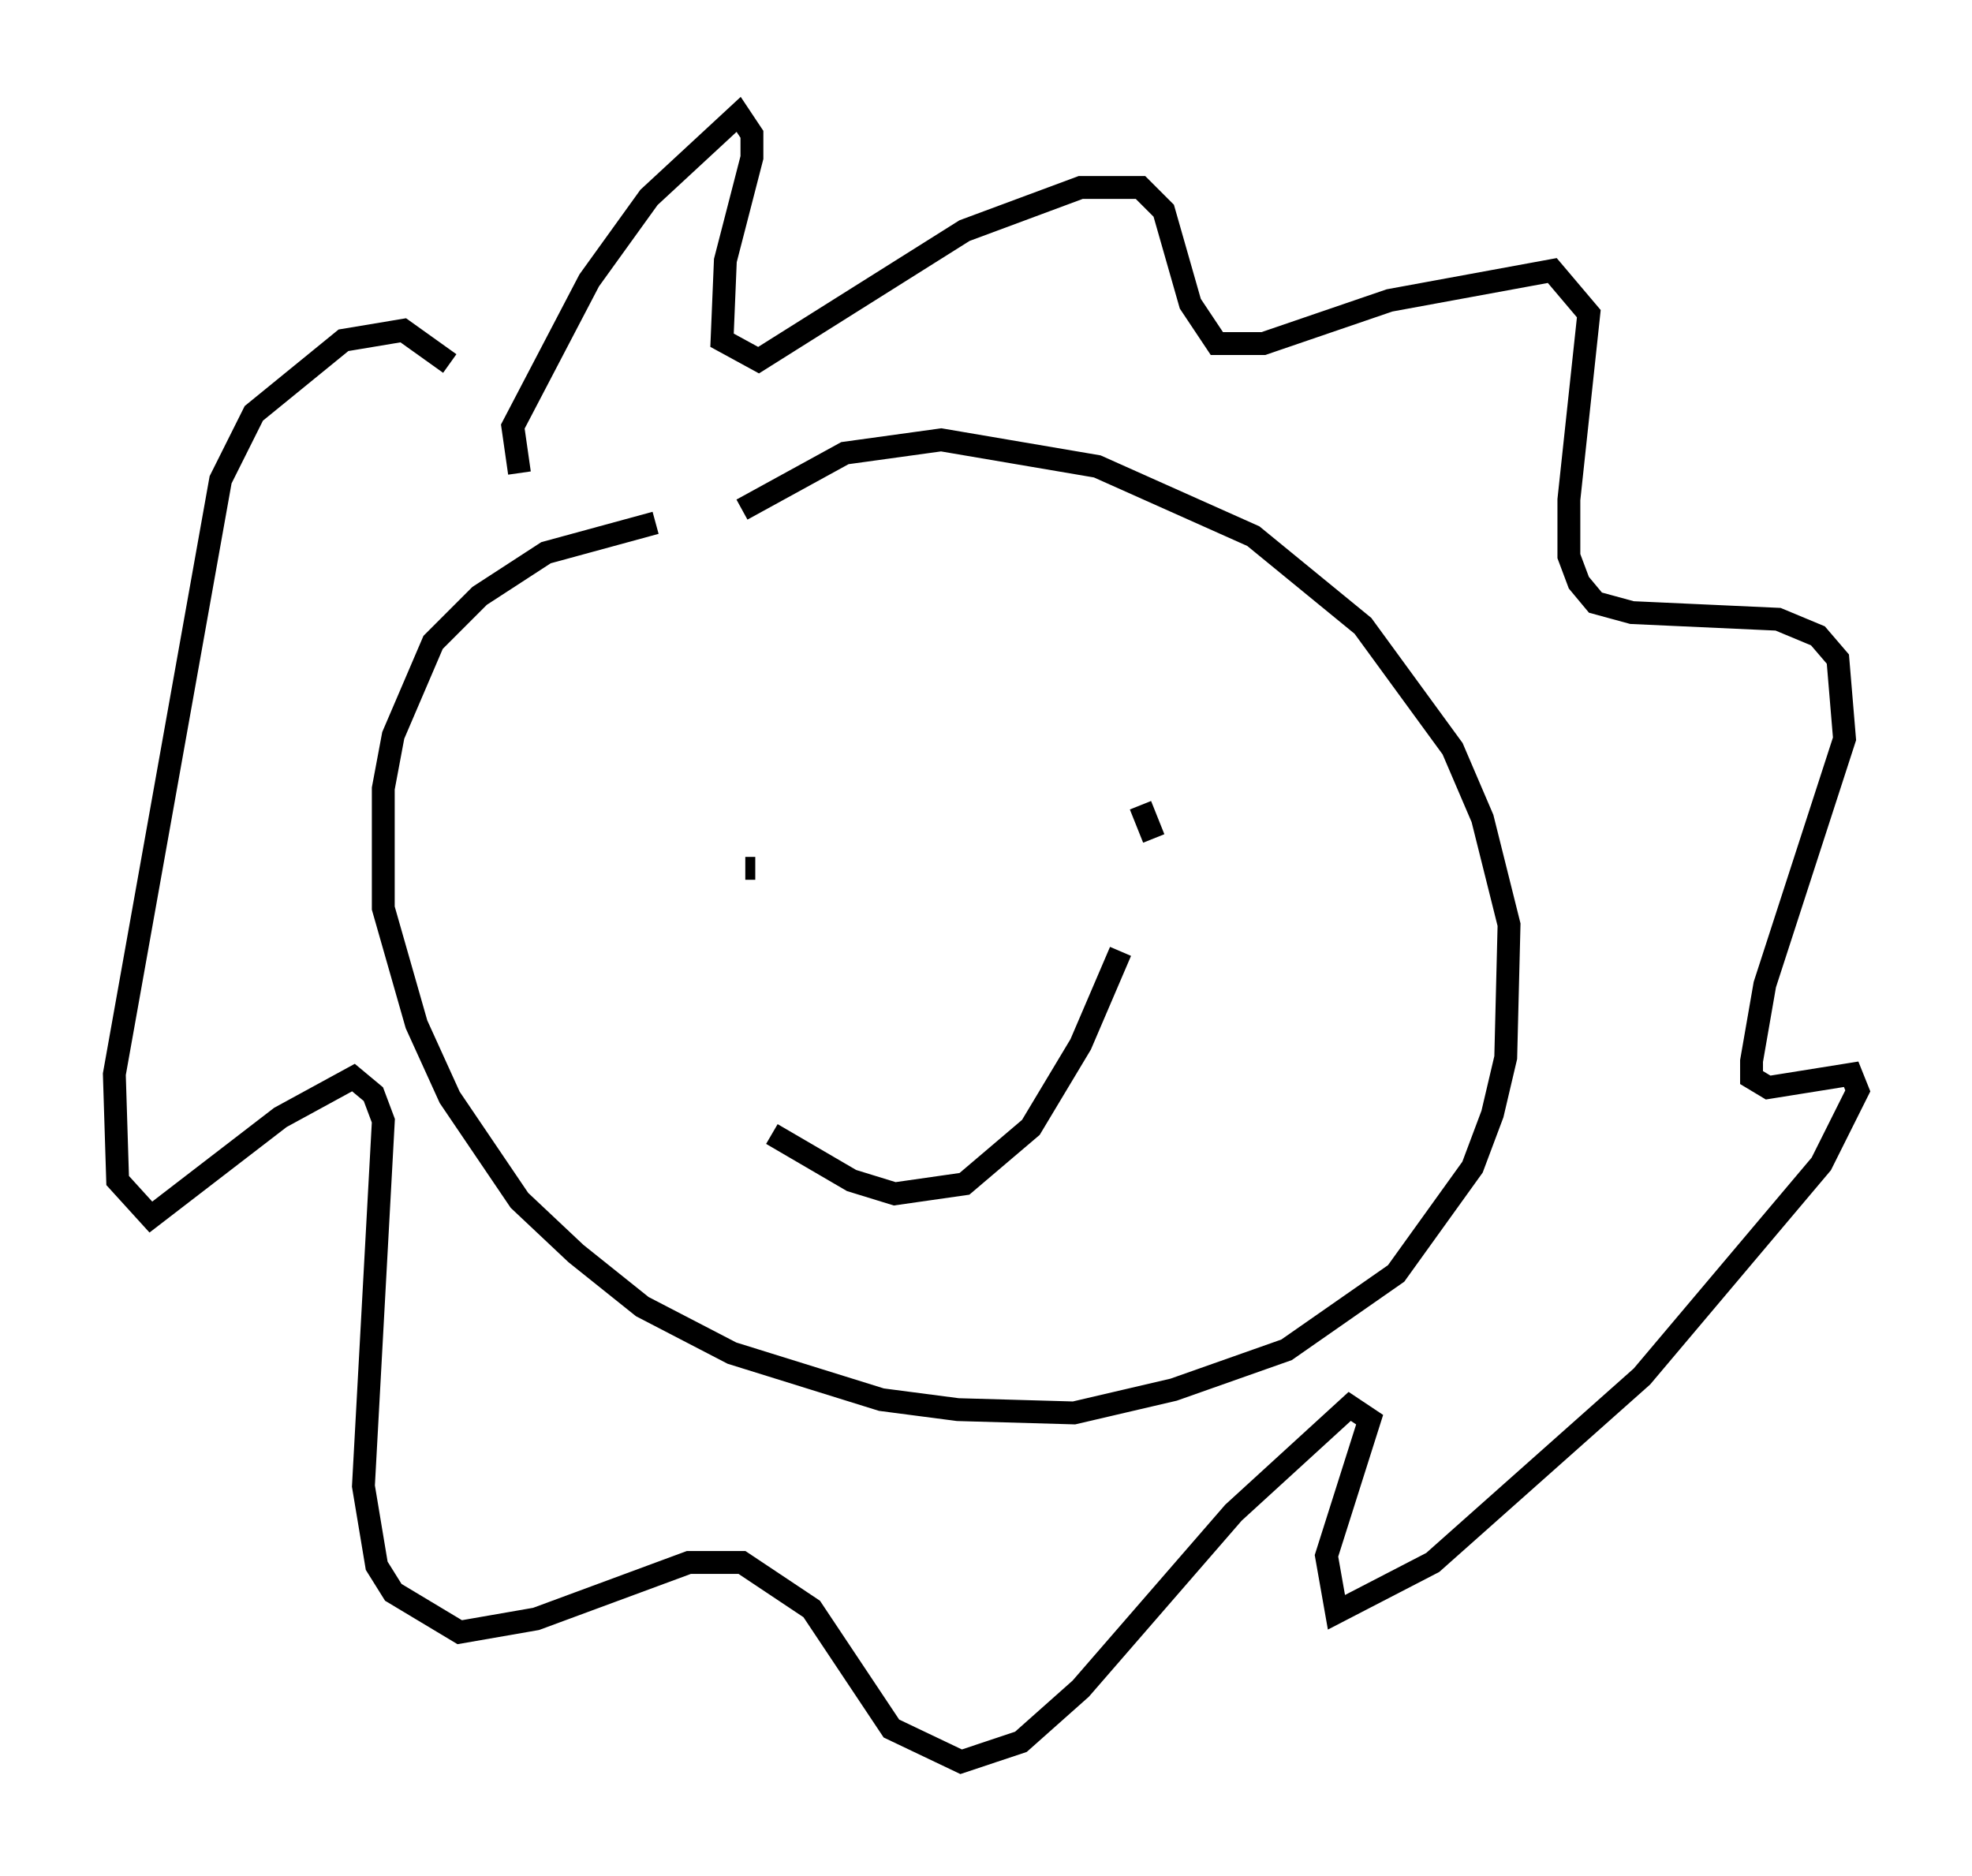 <?xml version="1.0" encoding="utf-8" ?>
<svg baseProfile="full" height="82.045" version="1.1" width="86.257" xmlns="http://www.w3.org/2000/svg" xmlns:ev="http://www.w3.org/2001/xml-events" xmlns:xlink="http://www.w3.org/1999/xlink"><defs /><rect fill="white" height="82.045" width="86.257" x="0" y="0" /><path d="M37.246, 22.575 m-8.57, 0.291 l-4.793, 1.307 -2.905, 1.888 l-2.034, 2.034 -1.743, 4.067 l-0.436, 2.324 0.0, 5.229 l1.453, 5.084 1.453, 3.196 l3.05, 4.503 2.469, 2.324 l2.905, 2.324 3.922, 2.034 l6.536, 2.034 3.341, 0.436 l5.084, 0.145 4.358, -1.017 l4.939, -1.743 4.793, -3.341 l3.341, -4.648 0.872, -2.324 l0.581, -2.469 0.145, -5.81 l-1.162, -4.648 -1.307, -3.05 l-3.922, -5.374 -4.793, -3.922 l-6.827, -3.05 -6.827, -1.162 l-4.212, 0.581 -4.503, 2.469 m-9.732, -1.598 l-0.291, -2.034 3.341, -6.391 l2.615, -3.631 3.922, -3.631 l0.581, 0.872 0.0, 1.017 l-1.162, 4.503 -0.145, 3.486 l1.598, 0.872 9.006, -5.665 l5.084, -1.888 2.615, 0.0 l1.017, 1.017 1.162, 4.067 l1.162, 1.743 2.034, 0.0 l5.52, -1.888 7.117, -1.307 l1.598, 1.888 -0.872, 8.134 l0.0, 2.469 0.436, 1.162 l0.726, 0.872 1.598, 0.436 l6.391, 0.291 1.743, 0.726 l0.872, 1.017 0.291, 3.486 l-3.486, 10.749 -0.581, 3.341 l0.0, 0.726 0.726, 0.436 l3.631, -0.581 0.291, 0.726 l-1.598, 3.196 -7.844, 9.296 l-9.151, 8.134 -4.212, 2.179 l-0.436, -2.469 1.888, -5.955 l-0.872, -0.581 -5.084, 4.648 l-6.682, 7.698 -2.615, 2.324 l-2.615, 0.872 -3.05, -1.453 l-3.486, -5.229 -3.05, -2.034 l-2.324, 0.0 -6.682, 2.469 l-3.341, 0.581 -2.905, -1.743 l-0.726, -1.162 -0.581, -3.486 l0.872, -15.978 -0.436, -1.162 l-0.872, -0.726 -3.196, 1.743 l-5.665, 4.358 -1.453, -1.598 l-0.145, -4.648 4.648, -26 l1.453, -2.905 3.922, -3.196 l2.615, -0.436 2.034, 1.453 m12.927, 22.078 l0.436, 0.0 m16.849, -2.76 l0.581, 1.453 m-16.704, 12.927 l3.486, 2.034 1.888, 0.581 l3.05, -0.436 2.905, -2.469 l2.179, -3.631 1.743, -4.067 " fill="none" stroke="black" stroke-width="1" /></svg>
